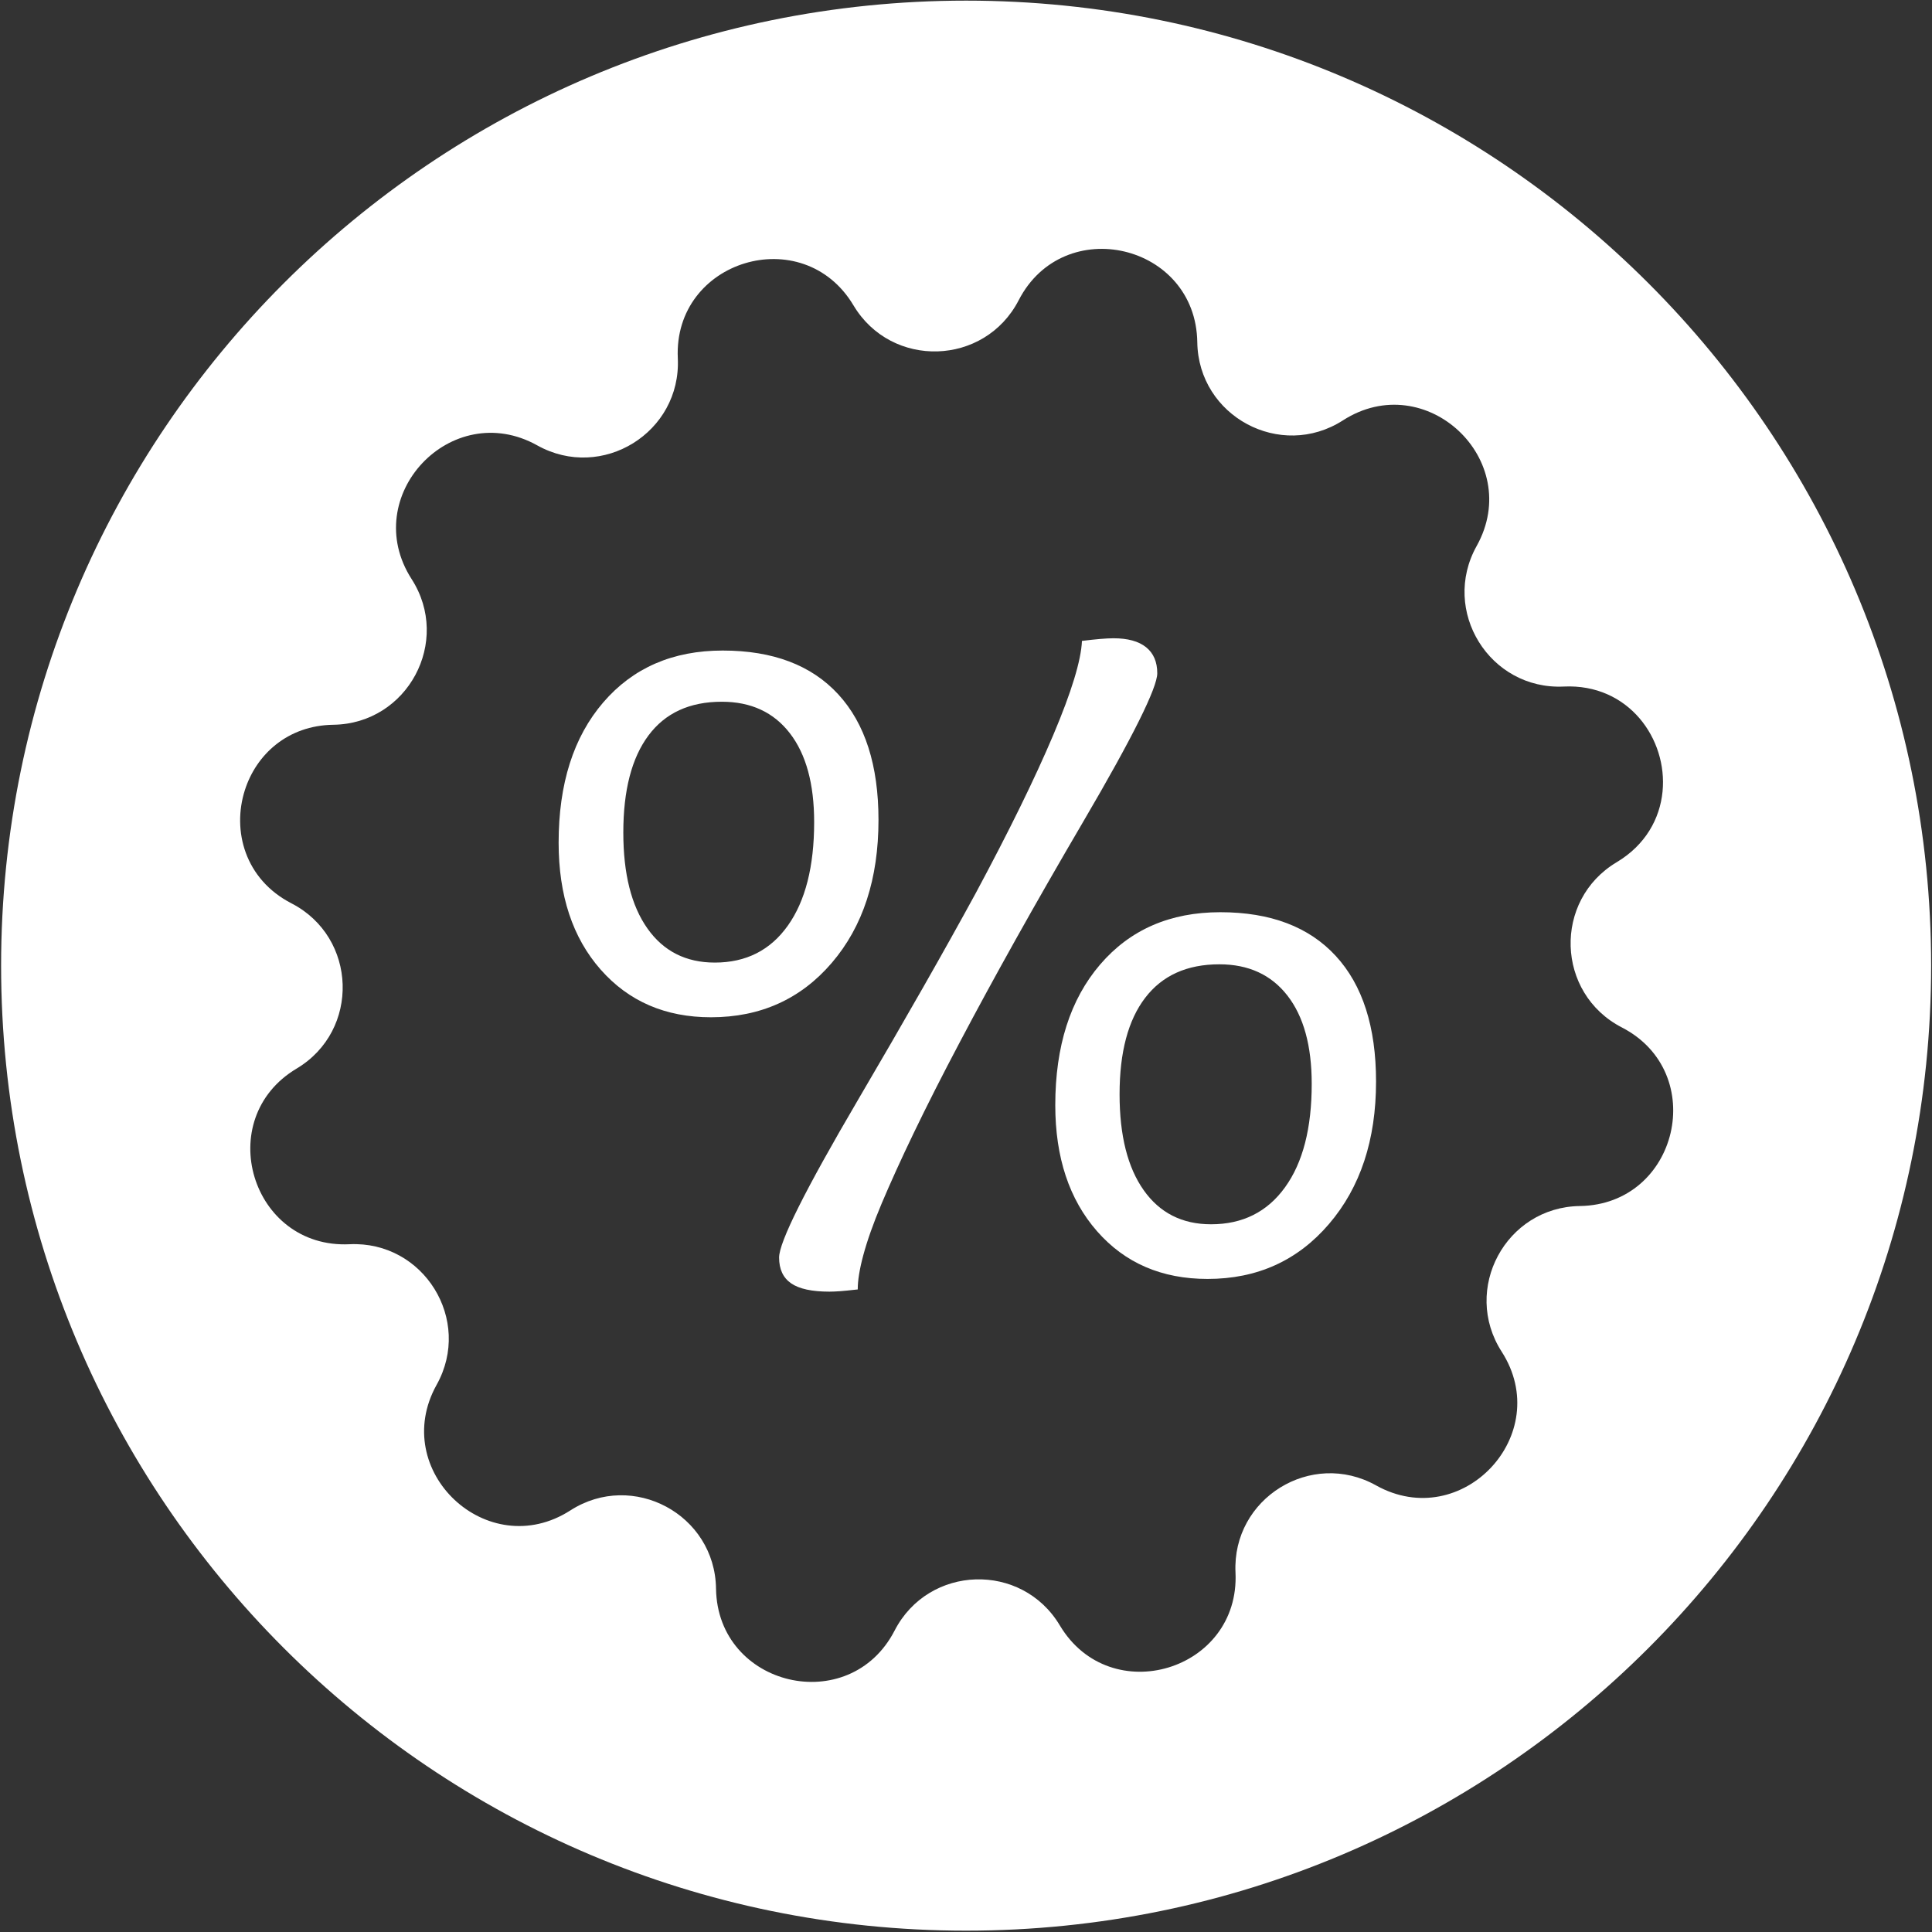 <svg width="491" height="491" viewBox="0 0 491 491" fill="none" xmlns="http://www.w3.org/2000/svg">
<rect x="0" y="0" width="491" height="491" fill="#333333" stroke="none"/>
<path d="M245.53 0.16C110.08 0.16 0.28 109.96 0.28 245.41C0.28 380.86 110.08 490.66 245.53 490.66C380.98 490.66 490.78 380.86 490.78 245.41C490.78 109.96 380.98 0.16 245.53 0.16ZM401.51 306.5C382.66 306.77 371.45 327.66 381.64 343.52C395.16 364.56 371.55 389.68 349.71 377.5C333.25 368.31 313.1 380.79 313.99 399.63C315.18 424.61 282.17 434.57 269.35 413.09C259.69 396.9 236 397.64 227.36 414.39C215.9 436.62 182.34 428.73 181.97 403.73C181.7 384.88 160.81 373.67 144.95 383.86C123.91 397.38 98.79 373.77 110.97 351.93C120.16 335.47 107.68 315.32 88.84 316.21C63.86 317.4 53.9 284.39 75.38 271.57C91.57 261.91 90.83 238.22 74.08 229.58C62.24 223.48 58.94 211.1 62.23 200.81C65.11 191.78 73.06 184.36 84.74 184.19C103.59 183.92 114.8 163.03 104.61 147.17C91.09 126.13 114.7 101.01 136.54 113.19C153 122.38 173.15 109.9 172.26 91.06C171.07 66.08 204.08 56.13 216.9 77.6C226.56 93.79 250.25 93.05 258.89 76.3C270.35 54.07 303.91 61.96 304.28 86.96C304.55 105.81 325.44 117.02 341.3 106.83C362.34 93.31 387.46 116.92 375.28 138.76C366.09 155.22 378.57 175.37 397.41 174.48C413.9 173.69 423.84 187.81 422.52 201.18C421.84 208.07 418.17 214.76 410.87 219.12C394.68 228.78 395.42 252.47 412.17 261.11C434.41 272.57 426.52 306.14 401.51 306.5Z" fill="white"/>
<path d="M211.41 244.68C219.31 235.45 223.26 223.34 223.26 208.37C223.26 194.51 219.85 183.86 213.03 176.45C206.21 169.04 196.42 165.33 183.67 165.33C170.99 165.33 160.87 169.72 153.31 178.51C145.75 187.3 141.97 199.18 141.97 214.16C141.97 227.58 145.53 238.33 152.65 246.41C159.77 254.49 169.11 258.53 180.68 258.53C193.26 258.53 203.51 253.91 211.41 244.68ZM200.23 235.23C195.78 241.5 189.59 244.63 181.66 244.63C174.32 244.63 168.61 241.74 164.53 235.95C160.45 230.17 158.41 222.05 158.41 211.59C158.41 200.84 160.54 192.61 164.81 186.9C169.07 181.19 175.28 178.34 183.44 178.34C190.85 178.34 196.62 181.01 200.74 186.35C204.86 191.69 206.91 199.22 206.91 208.93C206.91 220.2 204.68 228.96 200.23 235.23Z" fill="white"/>
<path d="M294.11 171.11C294.11 168.22 293.16 166.01 291.27 164.49C289.38 162.97 286.62 162.21 282.98 162.21C282.09 162.21 280.98 162.27 279.64 162.38C278.31 162.49 276.75 162.66 274.97 162.88C274.75 167.85 272.32 175.82 267.68 186.79C263.04 197.76 256.46 211.19 247.94 227.05C240.15 241.36 230.14 258.93 217.91 279.77C204.64 302.39 198 315.66 198 319.59C198 322.56 199.02 324.74 201.06 326.15C203.1 327.56 206.34 328.26 210.79 328.26C211.38 328.26 212.55 328.22 213.44 328.15C214.33 328.08 215.99 327.93 217.99 327.7V327.59C217.99 323.36 219.73 316.12 224.07 305.85C228.41 295.58 234.92 281.85 244.04 264.64C252.34 248.92 262.69 230.31 275.3 208.81C287.91 187.31 294.11 174.74 294.11 171.11Z" fill="white"/>
<path d="M310.12 231.83C297.37 231.83 287.19 236.26 279.59 245.12C271.99 253.98 268.189 265.9 268.189 280.88C268.189 294.15 271.73 304.83 278.81 312.91C285.89 320.99 295.249 325.03 306.889 325.03C319.489 325.03 329.78 320.38 337.75 311.07C345.72 301.77 349.709 289.7 349.709 274.87C349.709 261 346.299 250.36 339.479 242.95C332.659 235.54 322.88 231.83 310.12 231.83ZM326.58 301.74C322.06 308.01 315.79 311.14 307.78 311.14C300.44 311.14 294.729 308.25 290.649 302.46C286.569 296.68 284.53 288.56 284.53 278.1C284.53 267.42 286.7 259.25 291.04 253.58C295.38 247.91 301.659 245.07 309.889 245.07C317.299 245.07 323.069 247.72 327.189 253.02C331.309 258.32 333.36 265.79 333.36 275.43C333.37 286.71 331.11 295.47 326.58 301.74Z" fill="white"/>
</svg>
